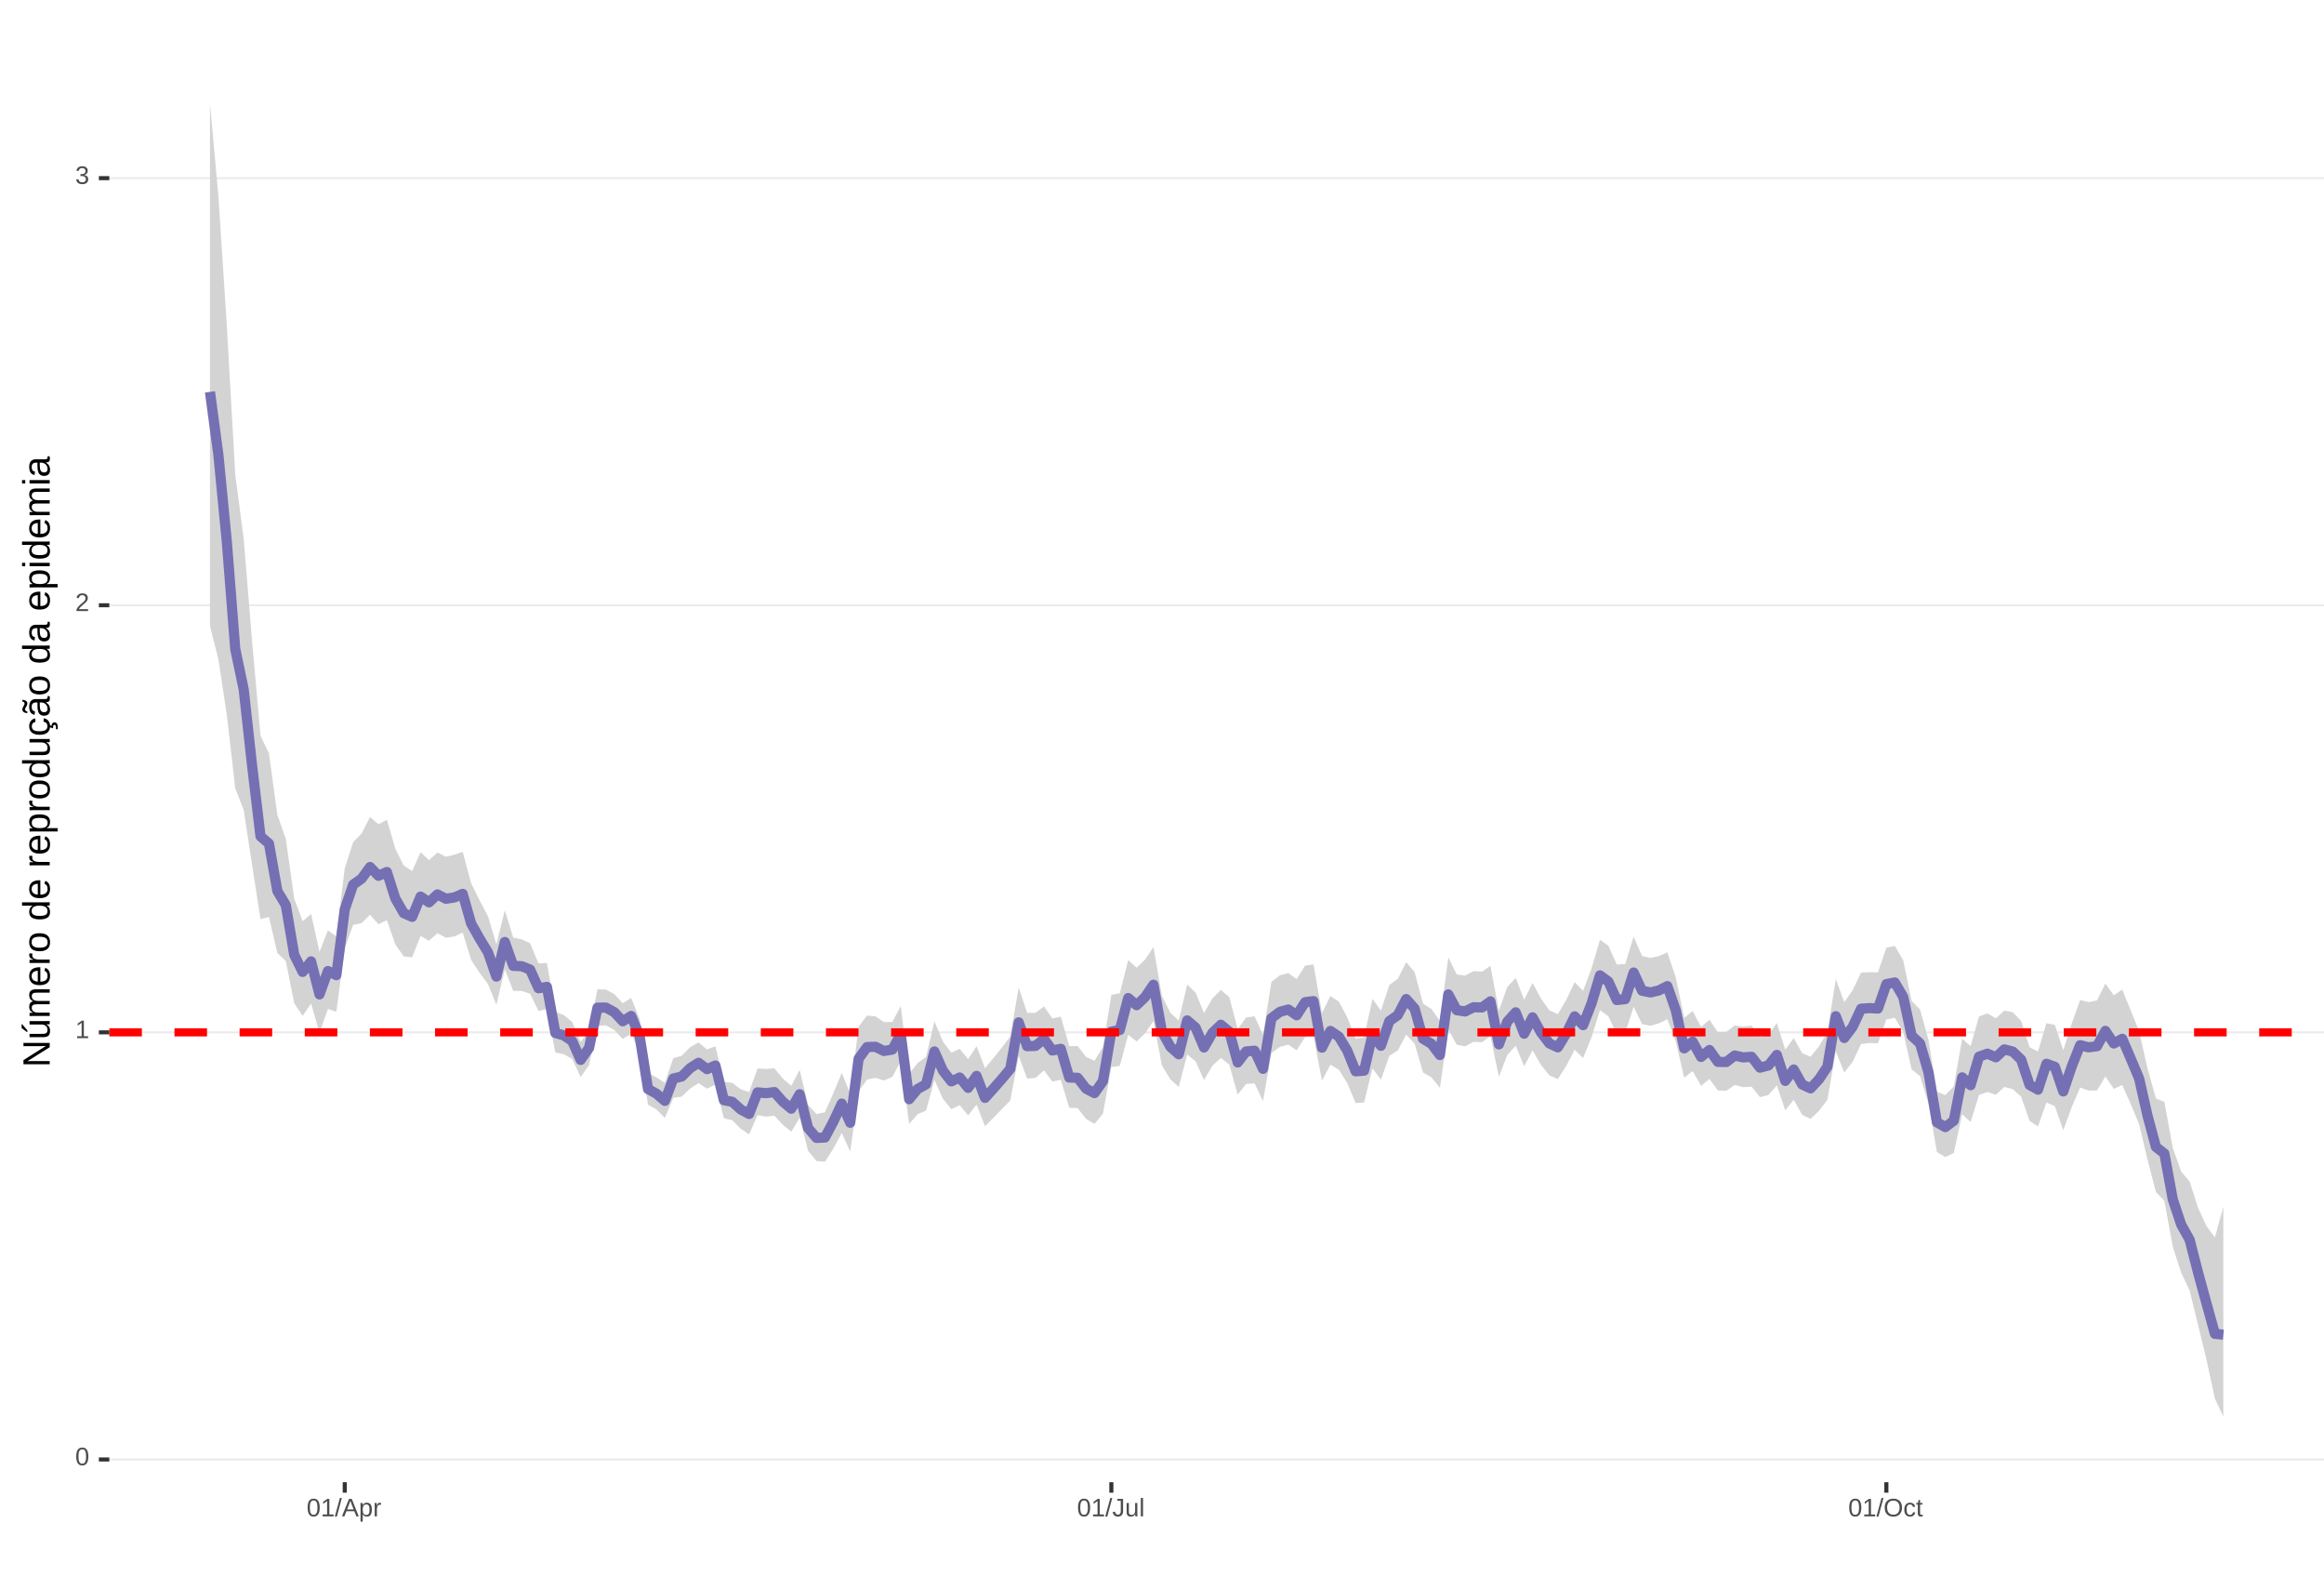<?xml version="1.0" encoding="UTF-8"?>
<svg xmlns="http://www.w3.org/2000/svg" xmlns:xlink="http://www.w3.org/1999/xlink" width="609pt" height="413pt" viewBox="0 0 609 413" version="1.1">
<defs>
<g>
<symbol overflow="visible" id="glyph0-0">
<path style="stroke:none;" d="M 0.672 -4.578 L 4.328 -4.578 L 4.328 0 L 0.672 0 Z M 0.906 -4.328 L 0.906 -0.25 L 4.078 -0.25 L 4.078 -4.328 Z M 0.906 -4.328 "/>
</symbol>
<symbol overflow="visible" id="glyph0-1">
<path style="stroke:none;" d="M 3.438 -2.297 C 3.438 -1.523 3.301 -0.938 3.031 -0.531 C 2.758 -0.133 2.363 0.062 1.844 0.062 C 1.312 0.062 0.914 -0.133 0.656 -0.531 C 0.395 -0.938 0.266 -1.523 0.266 -2.297 C 0.266 -3.078 0.391 -3.66 0.641 -4.047 C 0.898 -4.441 1.305 -4.641 1.859 -4.641 C 2.398 -4.641 2.797 -4.441 3.047 -4.047 C 3.305 -3.648 3.438 -3.066 3.438 -2.297 Z M 2.844 -2.297 C 2.844 -2.953 2.766 -3.426 2.609 -3.719 C 2.461 -4.02 2.211 -4.172 1.859 -4.172 C 1.504 -4.172 1.242 -4.023 1.078 -3.734 C 0.922 -3.441 0.844 -2.961 0.844 -2.297 C 0.844 -1.641 0.922 -1.16 1.078 -0.859 C 1.242 -0.555 1.5 -0.406 1.844 -0.406 C 2.188 -0.406 2.438 -0.555 2.594 -0.859 C 2.758 -1.172 2.844 -1.648 2.844 -2.297 Z M 2.844 -2.297 "/>
</symbol>
<symbol overflow="visible" id="glyph0-2">
<path style="stroke:none;" d="M 0.5 0 L 0.5 -0.5 L 1.672 -0.5 L 1.672 -4.016 L 0.641 -3.281 L 0.641 -3.828 L 1.719 -4.578 L 2.266 -4.578 L 2.266 -0.5 L 3.375 -0.5 L 3.375 0 Z M 0.5 0 "/>
</symbol>
<symbol overflow="visible" id="glyph0-3">
<path style="stroke:none;" d="M 0.328 0 L 0.328 -0.406 C 0.441 -0.664 0.578 -0.891 0.734 -1.078 C 0.898 -1.273 1.066 -1.453 1.234 -1.609 C 1.41 -1.766 1.582 -1.91 1.75 -2.047 C 1.926 -2.18 2.082 -2.316 2.219 -2.453 C 2.363 -2.586 2.477 -2.727 2.562 -2.875 C 2.645 -3.02 2.688 -3.188 2.688 -3.375 C 2.688 -3.625 2.613 -3.816 2.469 -3.953 C 2.32 -4.098 2.117 -4.172 1.859 -4.172 C 1.609 -4.172 1.398 -4.102 1.234 -3.969 C 1.078 -3.832 0.984 -3.641 0.953 -3.391 L 0.359 -3.453 C 0.398 -3.816 0.555 -4.102 0.828 -4.312 C 1.098 -4.531 1.441 -4.641 1.859 -4.641 C 2.316 -4.641 2.672 -4.531 2.922 -4.312 C 3.172 -4.102 3.297 -3.797 3.297 -3.391 C 3.297 -3.211 3.254 -3.035 3.172 -2.859 C 3.086 -2.68 2.969 -2.504 2.812 -2.328 C 2.656 -2.16 2.348 -1.891 1.891 -1.516 C 1.641 -1.316 1.441 -1.133 1.297 -0.969 C 1.148 -0.801 1.047 -0.645 0.984 -0.5 L 3.359 -0.5 L 3.359 0 Z M 0.328 0 "/>
</symbol>
<symbol overflow="visible" id="glyph0-4">
<path style="stroke:none;" d="M 3.406 -1.266 C 3.406 -0.836 3.27 -0.508 3 -0.281 C 2.738 -0.051 2.359 0.062 1.859 0.062 C 1.391 0.062 1.016 -0.039 0.734 -0.25 C 0.461 -0.457 0.301 -0.766 0.25 -1.172 L 0.859 -1.234 C 0.93 -0.691 1.266 -0.422 1.859 -0.422 C 2.148 -0.422 2.379 -0.492 2.547 -0.641 C 2.711 -0.785 2.797 -1 2.797 -1.281 C 2.797 -1.531 2.695 -1.723 2.5 -1.859 C 2.312 -2.004 2.039 -2.078 1.688 -2.078 L 1.359 -2.078 L 1.359 -2.578 L 1.672 -2.578 C 1.992 -2.578 2.242 -2.645 2.422 -2.781 C 2.598 -2.926 2.688 -3.125 2.688 -3.375 C 2.688 -3.613 2.613 -3.805 2.469 -3.953 C 2.32 -4.098 2.109 -4.172 1.828 -4.172 C 1.566 -4.172 1.352 -4.102 1.188 -3.969 C 1.031 -3.832 0.941 -3.645 0.922 -3.406 L 0.328 -3.453 C 0.367 -3.828 0.523 -4.117 0.797 -4.328 C 1.066 -4.535 1.41 -4.641 1.828 -4.641 C 2.285 -4.641 2.641 -4.531 2.891 -4.312 C 3.148 -4.102 3.281 -3.812 3.281 -3.438 C 3.281 -3.145 3.195 -2.906 3.031 -2.719 C 2.875 -2.539 2.641 -2.414 2.328 -2.344 C 2.672 -2.301 2.938 -2.18 3.125 -1.984 C 3.312 -1.797 3.406 -1.555 3.406 -1.266 Z M 3.406 -1.266 "/>
</symbol>
<symbol overflow="visible" id="glyph0-5">
<path style="stroke:none;" d="M 0 0.062 L 1.328 -4.828 L 1.844 -4.828 L 0.531 0.062 Z M 0 0.062 "/>
</symbol>
<symbol overflow="visible" id="glyph0-6">
<path style="stroke:none;" d="M 3.797 0 L 3.266 -1.344 L 1.188 -1.344 L 0.656 0 L 0.016 0 L 1.875 -4.578 L 2.594 -4.578 L 4.422 0 Z M 2.219 -4.109 L 2.203 -4.016 C 2.141 -3.836 2.055 -3.609 1.953 -3.328 L 1.375 -1.828 L 3.078 -1.828 L 2.5 -3.328 C 2.438 -3.484 2.375 -3.656 2.312 -3.844 Z M 2.219 -4.109 "/>
</symbol>
<symbol overflow="visible" id="glyph0-7">
<path style="stroke:none;" d="M 3.422 -1.781 C 3.422 -0.551 2.988 0.062 2.125 0.062 C 1.582 0.062 1.219 -0.141 1.031 -0.547 L 1.016 -0.547 C 1.023 -0.523 1.031 -0.344 1.031 0 L 1.031 1.375 L 0.453 1.375 L 0.453 -2.797 C 0.453 -3.16 0.441 -3.398 0.422 -3.516 L 1 -3.516 C 1 -3.504 1 -3.473 1 -3.422 C 1.008 -3.367 1.016 -3.285 1.016 -3.172 C 1.023 -3.066 1.031 -2.992 1.031 -2.953 L 1.047 -2.953 C 1.148 -3.172 1.285 -3.328 1.453 -3.422 C 1.617 -3.523 1.844 -3.578 2.125 -3.578 C 2.562 -3.578 2.883 -3.43 3.094 -3.141 C 3.312 -2.848 3.422 -2.395 3.422 -1.781 Z M 2.812 -1.766 C 2.812 -2.254 2.742 -2.602 2.609 -2.812 C 2.473 -3.02 2.266 -3.125 1.984 -3.125 C 1.742 -3.125 1.555 -3.07 1.422 -2.969 C 1.297 -2.875 1.195 -2.723 1.125 -2.516 C 1.062 -2.316 1.031 -2.051 1.031 -1.719 C 1.031 -1.258 1.102 -0.922 1.25 -0.703 C 1.395 -0.484 1.633 -0.375 1.969 -0.375 C 2.258 -0.375 2.473 -0.477 2.609 -0.688 C 2.742 -0.895 2.812 -1.254 2.812 -1.766 Z M 2.812 -1.766 "/>
</symbol>
<symbol overflow="visible" id="glyph0-8">
<path style="stroke:none;" d="M 0.469 0 L 0.469 -2.703 C 0.469 -2.941 0.457 -3.211 0.438 -3.516 L 1 -3.516 C 1.008 -3.117 1.016 -2.879 1.016 -2.797 L 1.031 -2.797 C 1.125 -3.098 1.227 -3.301 1.344 -3.406 C 1.469 -3.52 1.645 -3.578 1.875 -3.578 C 1.945 -3.578 2.023 -3.566 2.109 -3.547 L 2.109 -3.016 C 2.023 -3.035 1.922 -3.047 1.797 -3.047 C 1.555 -3.047 1.367 -2.941 1.234 -2.734 C 1.109 -2.523 1.047 -2.223 1.047 -1.828 L 1.047 0 Z M 0.469 0 "/>
</symbol>
<symbol overflow="visible" id="glyph0-9">
<path style="stroke:none;" d="M 1.484 0.062 C 0.711 0.062 0.254 -0.336 0.109 -1.141 L 0.719 -1.234 C 0.75 -0.984 0.832 -0.785 0.969 -0.641 C 1.113 -0.504 1.285 -0.438 1.484 -0.438 C 1.711 -0.438 1.891 -0.516 2.016 -0.672 C 2.148 -0.828 2.219 -1.055 2.219 -1.359 L 2.219 -4.078 L 1.328 -4.078 L 1.328 -4.578 L 2.828 -4.578 L 2.828 -1.359 C 2.828 -0.922 2.707 -0.57 2.469 -0.312 C 2.227 -0.062 1.898 0.062 1.484 0.062 Z M 1.484 0.062 "/>
</symbol>
<symbol overflow="visible" id="glyph0-10">
<path style="stroke:none;" d="M 1.016 -3.516 L 1.016 -1.281 C 1.016 -1.051 1.035 -0.875 1.078 -0.75 C 1.129 -0.625 1.203 -0.531 1.297 -0.469 C 1.398 -0.414 1.551 -0.391 1.75 -0.391 C 2.031 -0.391 2.25 -0.484 2.406 -0.672 C 2.57 -0.867 2.656 -1.141 2.656 -1.484 L 2.656 -3.516 L 3.234 -3.516 L 3.234 -0.75 C 3.234 -0.344 3.242 -0.094 3.266 0 L 2.703 0 C 2.703 -0.008 2.703 -0.035 2.703 -0.078 C 2.703 -0.129 2.695 -0.188 2.688 -0.25 C 2.688 -0.312 2.688 -0.426 2.688 -0.594 L 2.672 -0.594 C 2.535 -0.352 2.379 -0.18 2.203 -0.078 C 2.023 0.016 1.805 0.062 1.547 0.062 C 1.16 0.062 0.879 -0.031 0.703 -0.219 C 0.523 -0.414 0.438 -0.734 0.438 -1.172 L 0.438 -3.516 Z M 1.016 -3.516 "/>
</symbol>
<symbol overflow="visible" id="glyph0-11">
<path style="stroke:none;" d="M 0.453 0 L 0.453 -4.828 L 1.031 -4.828 L 1.031 0 Z M 0.453 0 "/>
</symbol>
<symbol overflow="visible" id="glyph0-12">
<path style="stroke:none;" d="M 4.859 -2.312 C 4.859 -1.832 4.766 -1.41 4.578 -1.047 C 4.398 -0.691 4.141 -0.414 3.797 -0.219 C 3.453 -0.031 3.047 0.062 2.578 0.062 C 2.109 0.062 1.703 -0.031 1.359 -0.219 C 1.023 -0.406 0.766 -0.68 0.578 -1.047 C 0.398 -1.41 0.312 -1.832 0.312 -2.312 C 0.312 -3.039 0.508 -3.609 0.906 -4.016 C 1.312 -4.43 1.875 -4.641 2.594 -4.641 C 3.062 -4.641 3.461 -4.547 3.797 -4.359 C 4.141 -4.18 4.398 -3.914 4.578 -3.562 C 4.766 -3.207 4.859 -2.789 4.859 -2.312 Z M 4.219 -2.312 C 4.219 -2.883 4.078 -3.332 3.797 -3.656 C 3.516 -3.977 3.113 -4.141 2.594 -4.141 C 2.062 -4.141 1.656 -3.977 1.375 -3.656 C 1.094 -3.332 0.953 -2.883 0.953 -2.312 C 0.953 -1.738 1.094 -1.281 1.375 -0.938 C 1.664 -0.602 2.066 -0.438 2.578 -0.438 C 3.109 -0.438 3.516 -0.598 3.797 -0.922 C 4.078 -1.254 4.219 -1.719 4.219 -2.312 Z M 4.219 -2.312 "/>
</symbol>
<symbol overflow="visible" id="glyph0-13">
<path style="stroke:none;" d="M 0.891 -1.781 C 0.891 -1.312 0.961 -0.961 1.109 -0.734 C 1.254 -0.504 1.477 -0.391 1.781 -0.391 C 1.988 -0.391 2.16 -0.445 2.297 -0.562 C 2.441 -0.676 2.531 -0.848 2.562 -1.078 L 3.156 -1.047 C 3.102 -0.711 2.957 -0.441 2.719 -0.234 C 2.477 -0.035 2.172 0.062 1.797 0.062 C 1.305 0.062 0.93 -0.094 0.672 -0.406 C 0.41 -0.719 0.281 -1.172 0.281 -1.766 C 0.281 -2.359 0.41 -2.805 0.672 -3.109 C 0.93 -3.422 1.305 -3.578 1.797 -3.578 C 2.148 -3.578 2.445 -3.484 2.688 -3.297 C 2.926 -3.109 3.078 -2.852 3.141 -2.531 L 2.531 -2.484 C 2.5 -2.68 2.422 -2.836 2.297 -2.953 C 2.172 -3.066 2 -3.125 1.781 -3.125 C 1.469 -3.125 1.238 -3.02 1.094 -2.812 C 0.957 -2.602 0.891 -2.258 0.891 -1.781 Z M 0.891 -1.781 "/>
</symbol>
<symbol overflow="visible" id="glyph0-14">
<path style="stroke:none;" d="M 1.797 -0.031 C 1.609 0.02 1.41 0.047 1.203 0.047 C 0.734 0.047 0.5 -0.219 0.5 -0.75 L 0.5 -3.094 L 0.094 -3.094 L 0.094 -3.516 L 0.531 -3.516 L 0.703 -4.297 L 1.094 -4.297 L 1.094 -3.516 L 1.734 -3.516 L 1.734 -3.094 L 1.094 -3.094 L 1.094 -0.875 C 1.094 -0.707 1.117 -0.586 1.172 -0.516 C 1.223 -0.441 1.32 -0.406 1.469 -0.406 C 1.539 -0.406 1.648 -0.422 1.797 -0.453 Z M 1.797 -0.031 "/>
</symbol>
<symbol overflow="visible" id="glyph1-0">
<path style="stroke:none;" d="M -6.875 -1 L -6.875 -6.5 L 0 -6.5 L 0 -1 Z M -6.516 -1.375 L -0.375 -1.375 L -0.375 -6.125 L -6.516 -6.125 Z M -6.516 -1.375 "/>
</symbol>
<symbol overflow="visible" id="glyph1-1">
<path style="stroke:none;" d="M 0 -5.281 L -5.859 -1.609 L -5.391 -1.625 L -4.578 -1.656 L 0 -1.656 L 0 -0.828 L -6.875 -0.828 L -6.875 -1.906 L -0.984 -5.625 C -1.617 -5.582 -2.082 -5.562 -2.375 -5.562 L -6.875 -5.562 L -6.875 -6.406 L 0 -6.406 Z M 0 -5.281 "/>
</symbol>
<symbol overflow="visible" id="glyph1-2">
<path style="stroke:none;" d="M -5.281 -1.562 L -1.938 -1.562 C -1.582 -1.562 -1.305 -1.594 -1.109 -1.656 C -0.922 -1.727 -0.785 -1.836 -0.703 -1.984 C -0.617 -2.141 -0.578 -2.363 -0.578 -2.656 C -0.578 -3.07 -0.723 -3.398 -1.016 -3.641 C -1.305 -3.891 -1.707 -4.016 -2.219 -4.016 L -5.281 -4.016 L -5.281 -4.906 L -1.125 -4.906 C -0.508 -4.906 -0.133 -4.91 0 -4.922 L 0 -4.094 C -0.02 -4.094 -0.062 -4.086 -0.125 -4.078 C -0.195 -4.078 -0.281 -4.07 -0.375 -4.062 C -0.469 -4.062 -0.645 -4.062 -0.906 -4.062 L -0.906 -4.047 C -0.539 -3.848 -0.281 -3.613 -0.125 -3.344 C 0.02 -3.082 0.094 -2.754 0.094 -2.359 C 0.094 -1.773 -0.047 -1.348 -0.328 -1.078 C -0.617 -0.816 -1.098 -0.688 -1.766 -0.688 L -5.281 -0.688 Z M -5.859 -2.031 L -5.969 -2.031 L -7.359 -3.078 L -7.359 -4.094 L -7.219 -4.094 L -5.859 -2.484 Z M -5.859 -2.031 "/>
</symbol>
<symbol overflow="visible" id="glyph1-3">
<path style="stroke:none;" d="M 0 -3.75 L -3.344 -3.75 C -3.852 -3.75 -4.207 -3.676 -4.406 -3.531 C -4.602 -3.395 -4.703 -3.145 -4.703 -2.781 C -4.703 -2.406 -4.555 -2.109 -4.266 -1.891 C -3.984 -1.672 -3.582 -1.562 -3.062 -1.562 L 0 -1.562 L 0 -0.688 L -4.156 -0.688 C -4.77 -0.688 -5.145 -0.68 -5.281 -0.672 L -5.281 -1.5 C -5.27 -1.5 -5.227 -1.5 -5.156 -1.5 C -5.082 -1.508 -5 -1.516 -4.906 -1.516 C -4.812 -1.523 -4.633 -1.531 -4.375 -1.531 L -4.375 -1.547 C -4.75 -1.734 -5.008 -1.945 -5.156 -2.188 C -5.301 -2.438 -5.375 -2.738 -5.375 -3.094 C -5.375 -3.488 -5.297 -3.801 -5.141 -4.031 C -4.984 -4.27 -4.727 -4.438 -4.375 -4.531 L -4.375 -4.547 C -4.727 -4.723 -4.984 -4.941 -5.141 -5.203 C -5.297 -5.461 -5.375 -5.773 -5.375 -6.141 C -5.375 -6.672 -5.227 -7.055 -4.938 -7.297 C -4.656 -7.547 -4.18 -7.672 -3.516 -7.672 L 0 -7.672 L 0 -6.797 L -3.344 -6.797 C -3.852 -6.797 -4.207 -6.723 -4.406 -6.578 C -4.602 -6.441 -4.703 -6.191 -4.703 -5.828 C -4.703 -5.453 -4.555 -5.156 -4.266 -4.938 C -3.984 -4.727 -3.582 -4.625 -3.062 -4.625 L 0 -4.625 Z M 0 -3.75 "/>
</symbol>
<symbol overflow="visible" id="glyph1-4">
<path style="stroke:none;" d="M -2.453 -1.344 C -1.848 -1.344 -1.379 -1.469 -1.047 -1.719 C -0.723 -1.969 -0.562 -2.336 -0.562 -2.828 C -0.562 -3.203 -0.633 -3.504 -0.781 -3.734 C -0.938 -3.961 -1.133 -4.117 -1.375 -4.203 L -1.156 -4.969 C -0.32 -4.656 0.094 -3.941 0.094 -2.828 C 0.094 -2.047 -0.133 -1.445 -0.594 -1.031 C -1.062 -0.625 -1.754 -0.422 -2.672 -0.422 C -3.547 -0.422 -4.211 -0.625 -4.672 -1.031 C -5.141 -1.445 -5.375 -2.031 -5.375 -2.781 C -5.375 -4.344 -4.441 -5.125 -2.578 -5.125 L -2.453 -5.125 Z M -3.125 -4.203 C -3.688 -4.16 -4.094 -4.02 -4.344 -3.781 C -4.602 -3.551 -4.734 -3.219 -4.734 -2.781 C -4.734 -2.352 -4.586 -2.016 -4.297 -1.766 C -4.016 -1.516 -3.625 -1.379 -3.125 -1.359 Z M -3.125 -4.203 "/>
</symbol>
<symbol overflow="visible" id="glyph1-5">
<path style="stroke:none;" d="M 0 -0.688 L -4.047 -0.688 C -4.422 -0.688 -4.832 -0.68 -5.281 -0.672 L -5.281 -1.5 C -4.688 -1.52 -4.328 -1.531 -4.203 -1.531 L -4.203 -1.547 C -4.66 -1.691 -4.969 -1.852 -5.125 -2.031 C -5.289 -2.219 -5.375 -2.477 -5.375 -2.812 C -5.375 -2.926 -5.359 -3.047 -5.328 -3.172 L -4.531 -3.172 C -4.562 -3.047 -4.578 -2.891 -4.578 -2.703 C -4.578 -2.336 -4.422 -2.055 -4.109 -1.859 C -3.797 -1.672 -3.344 -1.578 -2.75 -1.578 L 0 -1.578 Z M 0 -0.688 "/>
</symbol>
<symbol overflow="visible" id="glyph1-6">
<path style="stroke:none;" d="M -2.641 -5.141 C -1.723 -5.141 -1.035 -4.938 -0.578 -4.531 C -0.129 -4.125 0.094 -3.535 0.094 -2.766 C 0.094 -1.992 -0.141 -1.41 -0.609 -1.016 C -1.078 -0.617 -1.754 -0.422 -2.641 -0.422 C -4.461 -0.422 -5.375 -1.207 -5.375 -2.781 C -5.375 -3.594 -5.148 -4.188 -4.703 -4.562 C -4.266 -4.945 -3.578 -5.141 -2.641 -5.141 Z M -2.641 -4.219 C -3.367 -4.219 -3.898 -4.109 -4.234 -3.891 C -4.566 -3.672 -4.734 -3.305 -4.734 -2.797 C -4.734 -2.285 -4.562 -1.914 -4.219 -1.688 C -3.883 -1.457 -3.359 -1.344 -2.641 -1.344 C -1.953 -1.344 -1.43 -1.453 -1.078 -1.672 C -0.723 -1.898 -0.547 -2.258 -0.547 -2.75 C -0.547 -3.281 -0.711 -3.656 -1.047 -3.875 C -1.391 -4.102 -1.922 -4.219 -2.641 -4.219 Z M -2.641 -4.219 "/>
</symbol>
<symbol overflow="visible" id="glyph1-7">
<path style="stroke:none;" d=""/>
</symbol>
<symbol overflow="visible" id="glyph1-8">
<path style="stroke:none;" d="M -0.844 -4.016 C -0.508 -3.848 -0.27 -3.629 -0.125 -3.359 C 0.02 -3.086 0.094 -2.754 0.094 -2.359 C 0.094 -1.691 -0.129 -1.203 -0.578 -0.891 C -1.023 -0.578 -1.707 -0.422 -2.625 -0.422 C -4.457 -0.422 -5.375 -1.066 -5.375 -2.359 C -5.375 -2.766 -5.301 -3.098 -5.156 -3.359 C -5.008 -3.629 -4.781 -3.848 -4.469 -4.016 L -7.25 -4.016 L -7.25 -4.891 L -1.094 -4.891 C -0.539 -4.891 -0.176 -4.898 0 -4.922 L 0 -4.078 C -0.051 -4.066 -0.172 -4.055 -0.359 -4.047 C -0.547 -4.035 -0.707 -4.031 -0.844 -4.031 Z M -2.641 -1.344 C -1.898 -1.344 -1.367 -1.438 -1.047 -1.625 C -0.734 -1.82 -0.578 -2.145 -0.578 -2.594 C -0.578 -3.082 -0.75 -3.441 -1.094 -3.672 C -1.438 -3.898 -1.973 -4.016 -2.703 -4.016 C -3.398 -4.016 -3.91 -3.898 -4.234 -3.672 C -4.566 -3.441 -4.734 -3.082 -4.734 -2.594 C -4.734 -2.156 -4.566 -1.836 -4.234 -1.641 C -3.91 -1.441 -3.379 -1.344 -2.641 -1.344 Z M -2.641 -1.344 "/>
</symbol>
<symbol overflow="visible" id="glyph1-9">
<path style="stroke:none;" d="M -2.672 -5.141 C -0.828 -5.141 0.094 -4.492 0.094 -3.203 C 0.094 -2.391 -0.211 -1.844 -0.828 -1.562 L -0.828 -1.531 C -0.797 -1.539 -0.516 -1.547 0.016 -1.547 L 2.078 -1.547 L 2.078 -0.672 L -4.203 -0.672 C -4.742 -0.672 -5.102 -0.66 -5.281 -0.641 L -5.281 -1.5 C -5.27 -1.5 -5.223 -1.5 -5.141 -1.5 C -5.066 -1.508 -4.945 -1.52 -4.781 -1.531 C -4.613 -1.539 -4.5 -1.547 -4.438 -1.547 L -4.438 -1.562 C -4.758 -1.719 -4.992 -1.922 -5.141 -2.172 C -5.297 -2.43 -5.375 -2.773 -5.375 -3.203 C -5.375 -3.848 -5.156 -4.332 -4.719 -4.656 C -4.281 -4.977 -3.598 -5.141 -2.672 -5.141 Z M -2.641 -4.219 C -3.379 -4.219 -3.906 -4.117 -4.219 -3.922 C -4.539 -3.723 -4.703 -3.406 -4.703 -2.969 C -4.703 -2.625 -4.629 -2.352 -4.484 -2.156 C -4.336 -1.957 -4.109 -1.805 -3.797 -1.703 C -3.484 -1.598 -3.078 -1.547 -2.578 -1.547 C -1.879 -1.547 -1.363 -1.656 -1.031 -1.875 C -0.707 -2.102 -0.547 -2.469 -0.547 -2.969 C -0.547 -3.406 -0.707 -3.723 -1.031 -3.922 C -1.352 -4.117 -1.891 -4.219 -2.641 -4.219 Z M -2.641 -4.219 "/>
</symbol>
<symbol overflow="visible" id="glyph1-10">
<path style="stroke:none;" d="M -5.281 -1.531 L -1.938 -1.531 C -1.582 -1.531 -1.305 -1.562 -1.109 -1.625 C -0.922 -1.695 -0.785 -1.805 -0.703 -1.953 C -0.617 -2.109 -0.578 -2.332 -0.578 -2.625 C -0.578 -3.039 -0.723 -3.367 -1.016 -3.609 C -1.305 -3.859 -1.707 -3.984 -2.219 -3.984 L -5.281 -3.984 L -5.281 -4.875 L -1.125 -4.875 C -0.508 -4.875 -0.133 -4.879 0 -4.891 L 0 -4.062 C -0.02 -4.062 -0.062 -4.055 -0.125 -4.047 C -0.195 -4.047 -0.281 -4.039 -0.375 -4.031 C -0.469 -4.031 -0.645 -4.031 -0.906 -4.031 L -0.906 -4.016 C -0.539 -3.816 -0.281 -3.582 -0.125 -3.312 C 0.02 -3.051 0.094 -2.723 0.094 -2.328 C 0.094 -1.742 -0.047 -1.316 -0.328 -1.047 C -0.617 -0.785 -1.098 -0.656 -1.766 -0.656 L -5.281 -0.656 Z M -5.281 -1.531 "/>
</symbol>
<symbol overflow="visible" id="glyph1-11">
<path style="stroke:none;" d="M -2.672 -1.344 C -1.961 -1.344 -1.438 -1.453 -1.094 -1.672 C -0.758 -1.891 -0.594 -2.223 -0.594 -2.672 C -0.594 -2.984 -0.676 -3.242 -0.844 -3.453 C -1.02 -3.672 -1.281 -3.801 -1.625 -3.844 L -1.578 -4.734 C -1.066 -4.672 -0.66 -4.457 -0.359 -4.094 C -0.055 -3.727 0.094 -3.266 0.094 -2.703 C 0.094 -1.961 -0.133 -1.395 -0.594 -1 C -1.062 -0.613 -1.742 -0.422 -2.641 -0.422 C -3.535 -0.422 -4.211 -0.613 -4.672 -1 C -5.141 -1.395 -5.375 -1.957 -5.375 -2.688 C -5.375 -3.227 -5.234 -3.676 -4.953 -4.031 C -4.68 -4.395 -4.297 -4.617 -3.797 -4.703 L -3.734 -3.797 C -4.023 -3.754 -4.254 -3.641 -4.422 -3.453 C -4.598 -3.266 -4.688 -3.004 -4.688 -2.672 C -4.688 -2.203 -4.531 -1.863 -4.219 -1.656 C -3.914 -1.445 -3.398 -1.344 -2.672 -1.344 Z M 1.234 -3.672 C 1.828 -3.672 2.125 -3.223 2.125 -2.328 C 2.125 -2.148 2.113 -2.004 2.094 -1.891 L 1.625 -1.891 C 1.645 -2.055 1.656 -2.195 1.656 -2.312 C 1.656 -2.789 1.52 -3.031 1.25 -3.031 C 1 -3.031 0.875 -2.812 0.875 -2.375 C 0.875 -2.238 0.879 -2.148 0.891 -2.109 L 0 -2.422 L 0 -2.938 L 0.484 -2.75 C 0.492 -3.062 0.566 -3.289 0.703 -3.438 C 0.836 -3.594 1.016 -3.672 1.234 -3.672 Z M 1.234 -3.672 "/>
</symbol>
<symbol overflow="visible" id="glyph1-12">
<path style="stroke:none;" d="M 0.094 -2.016 C 0.094 -1.484 -0.047 -1.082 -0.328 -0.812 C -0.609 -0.551 -0.988 -0.422 -1.469 -0.422 C -2.02 -0.422 -2.441 -0.598 -2.734 -0.953 C -3.023 -1.316 -3.18 -1.898 -3.203 -2.703 L -3.219 -3.891 L -3.516 -3.891 C -3.941 -3.891 -4.25 -3.797 -4.438 -3.609 C -4.625 -3.43 -4.719 -3.148 -4.719 -2.766 C -4.719 -2.367 -4.648 -2.078 -4.516 -1.891 C -4.379 -1.711 -4.164 -1.609 -3.875 -1.578 L -3.953 -0.656 C -4.898 -0.812 -5.375 -1.52 -5.375 -2.781 C -5.375 -3.445 -5.223 -3.945 -4.922 -4.281 C -4.617 -4.613 -4.18 -4.781 -3.609 -4.781 L -1.328 -4.781 C -1.066 -4.781 -0.867 -4.812 -0.734 -4.875 C -0.609 -4.945 -0.547 -5.082 -0.547 -5.281 C -0.547 -5.363 -0.555 -5.457 -0.578 -5.562 L -0.031 -5.562 C 0.02 -5.344 0.047 -5.117 0.047 -4.891 C 0.047 -4.555 -0.035 -4.316 -0.203 -4.172 C -0.379 -4.023 -0.648 -3.941 -1.016 -3.922 L -1.016 -3.891 C -0.609 -3.672 -0.32 -3.41 -0.156 -3.109 C 0.008 -2.805 0.094 -2.441 0.094 -2.016 Z M -0.562 -2.219 C -0.562 -2.539 -0.633 -2.828 -0.781 -3.078 C -0.926 -3.328 -1.125 -3.523 -1.375 -3.672 C -1.633 -3.816 -1.898 -3.891 -2.172 -3.891 L -2.609 -3.891 L -2.594 -2.938 C -2.582 -2.52 -2.535 -2.203 -2.453 -1.984 C -2.379 -1.773 -2.258 -1.613 -2.094 -1.5 C -1.938 -1.383 -1.723 -1.328 -1.453 -1.328 C -1.172 -1.328 -0.953 -1.406 -0.797 -1.562 C -0.641 -1.719 -0.562 -1.938 -0.562 -2.219 Z M -5.859 -3.609 C -5.859 -3.473 -5.891 -3.332 -5.953 -3.188 C -6.016 -3.051 -6.082 -2.922 -6.156 -2.797 C -6.227 -2.672 -6.297 -2.551 -6.359 -2.438 C -6.422 -2.32 -6.453 -2.211 -6.453 -2.109 C -6.453 -1.93 -6.398 -1.797 -6.297 -1.703 C -6.191 -1.617 -6.047 -1.562 -5.859 -1.531 L -5.859 -1.094 C -6.191 -1.125 -6.441 -1.176 -6.609 -1.25 C -6.785 -1.332 -6.922 -1.441 -7.016 -1.578 C -7.117 -1.711 -7.172 -1.879 -7.172 -2.078 C -7.172 -2.223 -7.141 -2.363 -7.078 -2.5 C -7.023 -2.633 -6.957 -2.766 -6.875 -2.891 C -6.801 -3.023 -6.734 -3.145 -6.672 -3.25 C -6.617 -3.363 -6.594 -3.473 -6.594 -3.578 C -6.594 -3.898 -6.785 -4.086 -7.172 -4.141 L -7.172 -4.594 C -6.691 -4.539 -6.352 -4.43 -6.156 -4.266 C -5.957 -4.098 -5.859 -3.879 -5.859 -3.609 Z M -5.859 -3.609 "/>
</symbol>
<symbol overflow="visible" id="glyph1-13">
<path style="stroke:none;" d="M 0.094 -2.016 C 0.094 -1.484 -0.047 -1.082 -0.328 -0.812 C -0.609 -0.551 -0.988 -0.422 -1.469 -0.422 C -2.02 -0.422 -2.441 -0.598 -2.734 -0.953 C -3.023 -1.316 -3.18 -1.898 -3.203 -2.703 L -3.219 -3.891 L -3.516 -3.891 C -3.941 -3.891 -4.25 -3.797 -4.438 -3.609 C -4.625 -3.43 -4.719 -3.148 -4.719 -2.766 C -4.719 -2.367 -4.648 -2.078 -4.516 -1.891 C -4.379 -1.711 -4.164 -1.609 -3.875 -1.578 L -3.953 -0.656 C -4.898 -0.812 -5.375 -1.52 -5.375 -2.781 C -5.375 -3.445 -5.223 -3.945 -4.922 -4.281 C -4.617 -4.613 -4.18 -4.781 -3.609 -4.781 L -1.328 -4.781 C -1.066 -4.781 -0.867 -4.812 -0.734 -4.875 C -0.609 -4.945 -0.547 -5.082 -0.547 -5.281 C -0.547 -5.363 -0.555 -5.457 -0.578 -5.562 L -0.031 -5.562 C 0.02 -5.344 0.047 -5.117 0.047 -4.891 C 0.047 -4.555 -0.035 -4.316 -0.203 -4.172 C -0.379 -4.023 -0.648 -3.941 -1.016 -3.922 L -1.016 -3.891 C -0.609 -3.672 -0.32 -3.41 -0.156 -3.109 C 0.008 -2.805 0.094 -2.441 0.094 -2.016 Z M -0.562 -2.219 C -0.562 -2.539 -0.633 -2.828 -0.781 -3.078 C -0.926 -3.328 -1.125 -3.523 -1.375 -3.672 C -1.633 -3.816 -1.898 -3.891 -2.172 -3.891 L -2.609 -3.891 L -2.594 -2.938 C -2.582 -2.52 -2.535 -2.203 -2.453 -1.984 C -2.379 -1.773 -2.258 -1.613 -2.094 -1.5 C -1.938 -1.383 -1.723 -1.328 -1.453 -1.328 C -1.172 -1.328 -0.953 -1.406 -0.797 -1.562 C -0.641 -1.719 -0.562 -1.938 -0.562 -2.219 Z M -0.562 -2.219 "/>
</symbol>
<symbol overflow="visible" id="glyph1-14">
<path style="stroke:none;" d="M -6.406 -0.672 L -7.25 -0.672 L -7.25 -1.547 L -6.406 -1.547 Z M 0 -0.672 L -5.281 -0.672 L -5.281 -1.547 L 0 -1.547 Z M 0 -0.672 "/>
</symbol>
</g>
<clipPath id="clip1">
  <path d="M 28.645 9.961 L 609 9.961 L 609 388.328 L 28.645 388.328 Z M 28.645 9.961 "/>
</clipPath>
<clipPath id="clip2">
  <path d="M 28.645 382 L 609 382 L 609 383 L 28.645 383 Z M 28.645 382 "/>
</clipPath>
<clipPath id="clip3">
  <path d="M 28.645 270 L 609 270 L 609 271 L 28.645 271 Z M 28.645 270 "/>
</clipPath>
<clipPath id="clip4">
  <path d="M 28.645 158 L 609 158 L 609 159 L 28.645 159 Z M 28.645 158 "/>
</clipPath>
<clipPath id="clip5">
  <path d="M 28.645 46 L 609 46 L 609 47 L 28.645 47 Z M 28.645 46 "/>
</clipPath>
<clipPath id="clip6">
  <path d="M 28.645 269 L 609 269 L 609 272 L 28.645 272 Z M 28.645 269 "/>
</clipPath>
</defs>
<g id="surface157">
<rect x="0" y="0" width="609" height="413" style="fill:rgb(100%,100%,100%);fill-opacity:1;stroke:none;"/>
<rect x="0" y="0" width="609" height="413" style="fill:rgb(100%,100%,100%);fill-opacity:1;stroke:none;"/>
<path style="fill:none;stroke-width:1.067;stroke-linecap:round;stroke-linejoin:round;stroke:rgb(100%,100%,100%);stroke-opacity:1;stroke-miterlimit:10;" d="M 0 413 L 609 413 L 609 0 L 0 0 Z M 0 413 "/>
<g clip-path="url(#clip1)" clip-rule="nonzero">
<path style=" stroke:none;fill-rule:nonzero;fill:rgb(100%,100%,100%);fill-opacity:1;" d="M 28.645 388.328 L 609 388.328 L 609 9.961 L 28.645 9.961 Z M 28.645 388.328 "/>
</g>
<g clip-path="url(#clip2)" clip-rule="nonzero">
<path style="fill:none;stroke-width:0.533;stroke-linecap:butt;stroke-linejoin:round;stroke:rgb(92.157%,92.157%,92.157%);stroke-opacity:1;stroke-miterlimit:10;" d="M 28.645 382.367 L 609 382.367 "/>
</g>
<g clip-path="url(#clip3)" clip-rule="nonzero">
<path style="fill:none;stroke-width:0.533;stroke-linecap:butt;stroke-linejoin:round;stroke:rgb(92.157%,92.157%,92.157%);stroke-opacity:1;stroke-miterlimit:10;" d="M 28.645 270.469 L 609 270.469 "/>
</g>
<g clip-path="url(#clip4)" clip-rule="nonzero">
<path style="fill:none;stroke-width:0.533;stroke-linecap:butt;stroke-linejoin:round;stroke:rgb(92.157%,92.157%,92.157%);stroke-opacity:1;stroke-miterlimit:10;" d="M 28.645 158.574 L 609 158.574 "/>
</g>
<g clip-path="url(#clip5)" clip-rule="nonzero">
<path style="fill:none;stroke-width:0.533;stroke-linecap:butt;stroke-linejoin:round;stroke:rgb(92.157%,92.157%,92.157%);stroke-opacity:1;stroke-miterlimit:10;" d="M 28.645 46.676 L 609 46.676 "/>
</g>
<path style=" stroke:none;fill-rule:nonzero;fill:rgb(82.745%,82.745%,82.745%);fill-opacity:1;" d="M 55.023 27.16 L 57.23 51.41 L 59.441 85.348 L 61.648 124.34 L 63.855 141.117 L 66.062 168.023 L 68.27 192.754 L 70.477 197.371 L 72.684 213.508 L 74.891 219.75 L 77.102 235.43 L 79.309 241.359 L 81.516 239.441 L 83.723 249.387 L 85.93 243.75 L 88.137 245.332 L 90.344 227.477 L 92.551 220.633 L 94.762 218.363 L 96.969 214.062 L 99.176 215.961 L 101.383 214.766 L 103.59 222.344 L 105.797 226.75 L 108.004 228.219 L 110.211 223.27 L 112.422 225.352 L 114.629 223.359 L 116.836 224.461 L 119.043 223.93 L 121.25 223.184 L 123.457 231.406 L 125.664 235.855 L 127.871 240.059 L 130.082 247.383 L 132.289 238.484 L 134.496 245.652 L 136.703 246.094 L 138.91 247.125 L 141.117 252.406 L 143.324 252.281 L 145.531 265.074 L 147.742 265.949 L 149.949 267.754 L 152.156 273.004 L 154.363 269.914 L 156.57 259.168 L 158.777 259.262 L 160.984 260.441 L 163.191 262.844 L 165.402 261.453 L 167.609 266.941 L 169.816 281.117 L 172.023 282.25 L 174.23 283.707 L 176.438 277.227 L 178.645 276.605 L 180.852 274.359 L 183.062 273.102 L 185.27 274.957 L 187.477 274.109 L 189.684 283.445 L 191.891 283.691 L 194.098 285.371 L 196.305 286.129 L 198.512 279.941 L 200.719 280.059 L 202.93 279.887 L 205.137 282.555 L 207.344 284.488 L 209.551 280.32 L 211.758 289.426 L 213.965 291.887 L 216.172 291.402 L 218.379 286.426 L 220.59 281.098 L 222.797 286.543 L 225.004 268.949 L 227.211 266.066 L 229.418 266.266 L 231.625 267.77 L 233.832 267.773 L 236.039 263.57 L 238.25 281.324 L 240.457 278.512 L 242.664 276.922 L 244.871 267.586 L 247.078 272.871 L 249.285 275.797 L 251.492 274.785 L 253.699 277.496 L 255.91 274.086 L 258.117 279.852 L 260.324 277.223 L 262.531 274.453 L 264.738 271.527 L 266.945 258.734 L 269.152 265.371 L 271.359 265.352 L 273.57 263.684 L 275.777 266.836 L 277.984 266.344 L 280.191 274.066 L 282.398 274.047 L 284.605 276.91 L 286.812 277.898 L 289.02 274.309 L 291.23 260.648 L 293.438 260.25 L 295.645 251.527 L 297.852 253.539 L 300.059 251.41 L 302.266 248.129 L 304.473 260.895 L 306.68 265.301 L 308.891 267.359 L 311.098 257.953 L 313.305 260.047 L 315.512 265.422 L 317.719 261.562 L 319.926 259.355 L 322.133 261.242 L 324.34 269.629 L 326.551 266.57 L 328.758 266.27 L 330.965 271.121 L 333.172 257.258 L 335.379 255.531 L 337.586 254.941 L 339.793 256.523 L 342 252.988 L 344.207 252.656 L 346.418 265.41 L 348.625 260.961 L 350.832 262.398 L 353.039 266.52 L 355.246 272.121 L 357.453 271.809 L 359.66 261.672 L 361.867 264.785 L 364.078 258.055 L 366.285 256.434 L 368.492 252.066 L 370.699 254.688 L 372.906 262.945 L 375.113 264.363 L 377.32 267.477 L 379.527 250.832 L 381.738 255.305 L 383.945 255.598 L 386.152 254.41 L 388.359 254.582 L 390.566 253.039 L 392.773 264.793 L 394.98 258.598 L 397.188 256.203 L 399.398 261.938 L 401.605 257.535 L 403.812 261.629 L 406.02 264.703 L 408.227 265.703 L 410.434 261.949 L 412.641 257.305 L 414.848 259.613 L 417.059 253.707 L 419.266 246.211 L 421.473 247.785 L 423.68 252.695 L 425.887 252.582 L 428.094 245.387 L 430.301 250.473 L 432.508 250.984 L 434.719 250.473 L 436.926 249.496 L 439.133 256.074 L 441.34 266.676 L 443.547 264.867 L 445.754 269.039 L 447.961 267.18 L 450.168 270.449 L 452.379 270.344 L 454.586 268.672 L 456.793 268.98 L 459 268.723 L 461.207 271.664 L 463.414 271.07 L 465.621 268.051 L 467.828 275.02 L 470.039 271.965 L 472.246 275.898 L 474.453 276.863 L 476.66 274.125 L 478.867 270.43 L 481.074 256.543 L 483.281 262.547 L 485.488 259.434 L 487.695 254.809 L 489.906 254.711 L 492.113 254.746 L 494.32 248.305 L 496.527 247.824 L 498.734 251.574 L 500.941 262.219 L 503.148 264.5 L 505.355 272.449 L 507.566 285.992 L 509.773 286.918 L 511.98 284.609 L 514.188 272.121 L 516.395 274.098 L 518.602 266.289 L 520.809 265.512 L 523.016 266.801 L 525.227 264.785 L 527.434 265.191 L 529.641 267.5 L 531.848 274.387 L 534.055 275.469 L 536.262 268.078 L 538.469 268.504 L 540.676 275.172 L 542.887 268.188 L 545.094 261.988 L 547.301 262.547 L 549.508 262.109 L 551.715 257.691 L 553.922 260.766 L 556.129 259.262 L 558.336 264.672 L 560.547 270.168 L 562.754 279.957 L 564.961 287.781 L 567.168 288.684 L 569.375 300.734 L 571.582 306.973 L 573.789 309.543 L 575.996 316.438 L 578.207 321.223 L 580.414 324.203 L 582.621 316.129 L 582.621 371.129 L 580.414 366.457 L 578.207 356.246 L 575.996 347.121 L 573.789 338.113 L 571.582 333.461 L 569.375 326.637 L 567.168 314.609 L 564.961 312.316 L 562.754 303.82 L 560.547 294.477 L 558.336 289.219 L 556.129 284.27 L 553.922 285.281 L 551.715 282.027 L 549.508 285.695 L 547.301 285.738 L 545.094 284.926 L 542.887 290.078 L 540.676 296.102 L 538.469 289.809 L 536.262 288.844 L 534.055 295.109 L 531.848 293.668 L 529.641 287.344 L 527.434 285.336 L 525.227 284.77 L 523.016 286.828 L 520.809 286.098 L 518.602 286.895 L 516.395 293.965 L 514.188 291.914 L 511.98 302.062 L 509.773 303.148 L 507.566 301.812 L 505.355 289.129 L 503.148 281.91 L 500.941 280.176 L 498.734 270.32 L 496.527 266.66 L 494.32 267.113 L 492.113 273.32 L 489.906 273.266 L 487.695 273.512 L 485.488 278.191 L 483.281 280.992 L 481.074 275.453 L 478.867 288.137 L 476.66 291.051 L 474.453 293.152 L 472.246 292.074 L 470.039 288.117 L 467.828 290.918 L 465.621 284.363 L 463.414 286.883 L 461.207 287.434 L 459 284.715 L 456.793 284.828 L 454.586 284.25 L 452.379 285.781 L 450.168 285.688 L 447.961 282.676 L 445.754 284.484 L 443.547 280.617 L 441.34 282.352 L 439.133 272.84 L 436.926 267.031 L 434.719 268.094 L 432.508 268.758 L 430.301 268.332 L 428.094 263.75 L 425.887 270.641 L 423.68 270.969 L 421.473 266.25 L 419.266 264.648 L 417.059 271.777 L 414.848 277.207 L 412.641 275.027 L 410.434 279.254 L 408.227 282.715 L 406.02 281.738 L 403.812 279.004 L 401.605 275.191 L 399.398 279.363 L 397.188 273.977 L 394.98 276.422 L 392.773 282.102 L 390.566 271.418 L 388.359 273.066 L 386.152 272.941 L 383.945 274.125 L 381.738 273.695 L 379.527 269.762 L 377.32 285.004 L 375.113 282.266 L 372.906 281 L 370.699 273.41 L 368.492 271.086 L 366.285 275.227 L 364.078 276.617 L 361.867 282.887 L 359.66 279.898 L 357.453 288.844 L 355.246 288.996 L 353.039 283.762 L 350.832 280.23 L 348.625 278.945 L 346.418 283.152 L 344.207 271.48 L 342 271.707 L 339.793 275.16 L 337.586 273.695 L 335.379 274.285 L 333.172 275.887 L 330.965 288.488 L 328.758 283.832 L 326.551 283.984 L 324.34 286.777 L 322.133 278.945 L 319.926 277.184 L 317.719 279.191 L 315.512 282.957 L 313.305 278.055 L 311.098 276.273 L 308.891 284.773 L 306.68 282.777 L 304.473 279.125 L 302.266 267.473 L 300.059 270.734 L 297.852 272.848 L 295.645 271.109 L 293.438 279.258 L 291.23 279.566 L 289.02 291.789 L 286.812 294.445 L 284.605 293.156 L 282.398 290.332 L 280.191 290.219 L 277.984 282.902 L 275.777 283.355 L 273.57 280.438 L 271.359 282.402 L 269.152 282.609 L 266.945 276.602 L 264.738 288.301 L 262.531 290.609 L 260.324 292.844 L 258.117 295.051 L 255.91 289.398 L 253.699 292.23 L 251.492 289.535 L 249.285 290.586 L 247.078 287.863 L 244.871 282.973 L 242.664 290.98 L 240.457 291.91 L 238.25 294.453 L 236.039 278.07 L 233.832 282.141 L 231.625 283.078 L 229.418 282.391 L 227.211 282.852 L 225.004 285.898 L 222.797 301.727 L 220.59 296.816 L 218.379 300.918 L 216.172 304.371 L 213.965 304.168 L 211.758 301.488 L 209.551 292.863 L 207.344 296.48 L 205.137 294.691 L 202.93 292.301 L 200.719 292.555 L 198.512 292.156 L 196.305 297.203 L 194.098 295.707 L 191.891 293.504 L 189.684 292.992 L 187.477 284.191 L 185.27 285.215 L 183.062 283.777 L 180.852 285.184 L 178.645 287.301 L 176.438 287.629 L 174.23 292.883 L 172.023 290.664 L 169.816 289.426 L 167.609 275.898 L 165.402 270.805 L 163.191 272.203 L 160.984 269.875 L 158.777 268.633 L 156.57 268.727 L 154.363 279.055 L 152.156 282.168 L 149.949 277.449 L 147.742 276.191 L 145.531 275.758 L 143.324 264.324 L 141.117 264.898 L 138.91 260.34 L 136.703 259.625 L 134.496 259.605 L 132.289 253.957 L 130.082 263.242 L 127.871 257.828 L 125.664 254.844 L 123.457 251.492 L 121.25 244.332 L 119.043 245.352 L 116.836 245.68 L 114.629 244.504 L 112.422 246.461 L 110.211 245.211 L 108.004 250.805 L 105.797 250.562 L 103.59 247.422 L 101.383 241.066 L 99.176 242.152 L 96.969 239.652 L 94.762 241.859 L 92.551 242.312 L 90.344 248.414 L 88.137 265.086 L 85.93 264.344 L 83.723 270.566 L 81.516 262.926 L 79.309 266.168 L 77.102 262.855 L 74.891 251.77 L 72.684 249.695 L 70.477 240.246 L 68.27 240.809 L 66.062 226.617 L 63.855 212.18 L 61.648 206.527 L 59.441 187.328 L 57.23 172.707 L 55.023 164.008 Z M 55.023 27.16 "/>
<path style="fill:none;stroke-width:2.667;stroke-linecap:butt;stroke-linejoin:round;stroke:rgb(45.882%,43.922%,70.196%);stroke-opacity:1;stroke-miterlimit:10;" d="M 55.023 102.672 L 57.23 119.172 L 59.441 141.953 L 61.648 170.047 L 63.855 180.59 L 66.062 200.609 L 68.27 219.117 L 70.477 221.004 L 72.684 233.441 L 74.891 237.121 L 77.102 250.164 L 79.309 254.637 L 81.516 251.875 L 83.723 260.527 L 85.93 254.41 L 88.137 255.488 L 90.344 238.238 L 92.551 231.758 L 94.762 230.203 L 96.969 227.152 L 99.176 229.457 L 101.383 228.453 L 103.59 235.387 L 105.797 239.242 L 108.004 240.211 L 110.211 234.902 L 112.422 236.41 L 114.629 234.328 L 116.836 235.465 L 119.043 235.133 L 121.25 234.191 L 123.457 241.938 L 125.664 245.867 L 127.871 249.504 L 130.082 255.863 L 132.289 246.793 L 134.496 253.047 L 136.703 253.141 L 138.91 254.023 L 141.117 258.91 L 143.324 258.566 L 145.531 270.629 L 147.742 271.262 L 149.949 272.746 L 152.156 277.695 L 154.363 274.547 L 156.57 263.996 L 158.777 263.984 L 160.984 265.184 L 163.191 267.566 L 165.402 266.168 L 167.609 271.438 L 169.816 285.328 L 172.023 286.539 L 174.23 288.422 L 176.438 282.574 L 178.645 282.047 L 180.852 279.844 L 183.062 278.441 L 185.27 280.105 L 187.477 279.168 L 189.684 288.238 L 191.891 288.672 L 194.098 290.66 L 196.305 291.855 L 198.512 286.188 L 200.719 286.402 L 202.93 286.109 L 205.137 288.625 L 207.344 290.473 L 209.551 286.68 L 211.758 295.555 L 213.965 298.121 L 216.172 298.031 L 218.379 293.871 L 220.59 289.141 L 222.797 294.148 L 225.004 277.367 L 227.211 274.324 L 229.418 274.25 L 231.625 275.352 L 233.832 274.98 L 236.039 270.941 L 238.25 287.988 L 240.457 285.312 L 242.664 284.09 L 244.871 275.48 L 247.078 280.496 L 249.285 283.316 L 251.492 282.297 L 253.699 285.02 L 255.91 281.883 L 258.117 287.648 L 260.324 285.207 L 262.531 282.684 L 264.738 280.043 L 266.945 267.852 L 269.152 274.094 L 271.359 274.016 L 273.57 272.176 L 275.777 275.23 L 277.984 274.777 L 280.191 282.301 L 282.398 282.375 L 284.605 285.23 L 286.812 286.383 L 289.02 283.246 L 291.23 270.266 L 293.438 269.871 L 295.645 261.484 L 297.852 263.348 L 300.059 261.234 L 302.266 257.988 L 304.473 270.203 L 306.68 274.234 L 308.891 276.207 L 311.098 267.34 L 313.305 269.227 L 315.512 274.438 L 317.719 270.586 L 319.926 268.477 L 322.133 270.309 L 324.34 278.355 L 326.551 275.473 L 328.758 275.277 L 330.965 280.027 L 333.172 266.766 L 335.379 265.102 L 337.586 264.48 L 339.793 266 L 342 262.574 L 344.207 262.281 L 346.418 274.484 L 348.625 270.105 L 350.832 271.578 L 353.039 275.246 L 355.246 280.68 L 357.453 280.5 L 359.66 271.094 L 361.867 273.992 L 364.078 267.527 L 366.285 265.969 L 368.492 261.742 L 370.699 264.25 L 372.906 272.148 L 375.113 273.48 L 377.32 276.406 L 379.527 260.523 L 381.738 264.664 L 383.945 264.996 L 386.152 263.883 L 388.359 263.949 L 390.566 262.355 L 392.773 273.625 L 394.98 267.66 L 397.188 265.223 L 399.398 270.82 L 401.605 266.535 L 403.812 270.508 L 406.02 273.379 L 408.227 274.395 L 410.434 270.762 L 412.641 266.285 L 414.848 268.582 L 417.059 262.887 L 419.266 255.543 L 421.473 257.164 L 423.68 262.012 L 425.887 261.758 L 428.094 254.801 L 430.301 259.57 L 432.508 260.012 L 434.719 259.488 L 436.926 258.355 L 439.133 264.676 L 441.34 274.672 L 443.547 272.895 L 445.754 276.91 L 447.961 275.09 L 450.168 278.207 L 452.379 278.234 L 454.586 276.535 L 456.793 277.031 L 459 276.879 L 461.207 279.719 L 463.414 279.141 L 465.621 276.379 L 467.828 283.188 L 470.039 280.203 L 472.246 284.117 L 474.453 285.148 L 476.66 282.781 L 478.867 279.465 L 481.074 266.246 L 483.281 271.949 L 485.488 269.012 L 487.695 264.281 L 489.906 264.113 L 492.113 264.234 L 494.32 257.832 L 496.527 257.402 L 498.734 261.16 L 500.941 271.344 L 503.148 273.398 L 505.355 280.977 L 507.566 294.031 L 509.773 295.289 L 511.98 293.617 L 514.188 282.258 L 516.395 284.32 L 518.602 276.84 L 520.809 276.051 L 523.016 277.008 L 525.227 274.934 L 527.434 275.5 L 529.641 277.613 L 531.848 284.246 L 534.055 285.484 L 536.262 278.699 L 538.469 279.492 L 540.676 285.953 L 542.887 279.426 L 545.094 273.832 L 547.301 274.391 L 549.508 274.113 L 551.715 270.082 L 553.922 273.383 L 556.129 272.156 L 558.336 277.297 L 560.547 282.551 L 562.754 292.285 L 564.961 300.496 L 567.168 302.219 L 569.375 314.23 L 571.582 320.844 L 573.789 324.805 L 575.996 333.395 L 578.207 341.469 L 580.414 349.449 L 582.621 349.676 "/>
<g clip-path="url(#clip6)" clip-rule="nonzero">
<path style="fill:none;stroke-width:2.134;stroke-linecap:butt;stroke-linejoin:round;stroke:rgb(100%,0%,0%);stroke-opacity:1;stroke-dasharray:8.536,8.536;stroke-miterlimit:10;" d="M 28.645 270.469 L 609 270.469 "/>
</g>
<g style="fill:rgb(30.196%,30.196%,30.196%);fill-opacity:1;">
  <use xlink:href="#glyph0-1" x="19.715" y="383.887"/>
</g>
<g style="fill:rgb(30.196%,30.196%,30.196%);fill-opacity:1;">
  <use xlink:href="#glyph0-2" x="19.715" y="271.988"/>
</g>
<g style="fill:rgb(30.196%,30.196%,30.196%);fill-opacity:1;">
  <use xlink:href="#glyph0-3" x="19.715" y="160.094"/>
</g>
<g style="fill:rgb(30.196%,30.196%,30.196%);fill-opacity:1;">
  <use xlink:href="#glyph0-4" x="19.715" y="48.195"/>
</g>
<path style="fill:none;stroke-width:1.067;stroke-linecap:butt;stroke-linejoin:round;stroke:rgb(20%,20%,20%);stroke-opacity:1;stroke-miterlimit:10;" d="M 25.906 382.367 L 28.645 382.367 "/>
<path style="fill:none;stroke-width:1.067;stroke-linecap:butt;stroke-linejoin:round;stroke:rgb(20%,20%,20%);stroke-opacity:1;stroke-miterlimit:10;" d="M 25.906 270.469 L 28.645 270.469 "/>
<path style="fill:none;stroke-width:1.067;stroke-linecap:butt;stroke-linejoin:round;stroke:rgb(20%,20%,20%);stroke-opacity:1;stroke-miterlimit:10;" d="M 25.906 158.574 L 28.645 158.574 "/>
<path style="fill:none;stroke-width:1.067;stroke-linecap:butt;stroke-linejoin:round;stroke:rgb(20%,20%,20%);stroke-opacity:1;stroke-miterlimit:10;" d="M 25.906 46.676 L 28.645 46.676 "/>
<path style="fill:none;stroke-width:1.067;stroke-linecap:butt;stroke-linejoin:round;stroke:rgb(20%,20%,20%);stroke-opacity:1;stroke-miterlimit:10;" d="M 90.344 391.07 L 90.344 388.328 "/>
<path style="fill:none;stroke-width:1.067;stroke-linecap:butt;stroke-linejoin:round;stroke:rgb(20%,20%,20%);stroke-opacity:1;stroke-miterlimit:10;" d="M 291.23 391.07 L 291.23 388.328 "/>
<path style="fill:none;stroke-width:1.067;stroke-linecap:butt;stroke-linejoin:round;stroke:rgb(20%,20%,20%);stroke-opacity:1;stroke-miterlimit:10;" d="M 494.32 391.07 L 494.32 388.328 "/>
<g style="fill:rgb(30.196%,30.196%,30.196%);fill-opacity:1;">
  <use xlink:href="#glyph0-1" x="80.344" y="397.281"/>
  <use xlink:href="#glyph0-2" x="84.042" y="397.281"/>
  <use xlink:href="#glyph0-5" x="87.74" y="397.281"/>
  <use xlink:href="#glyph0-6" x="89.588" y="397.281"/>
  <use xlink:href="#glyph0-7" x="94.023" y="397.281"/>
  <use xlink:href="#glyph0-8" x="97.722" y="397.281"/>
</g>
<g style="fill:rgb(30.196%,30.196%,30.196%);fill-opacity:1;">
  <use xlink:href="#glyph0-1" x="282.23" y="397.281"/>
  <use xlink:href="#glyph0-2" x="285.929" y="397.281"/>
  <use xlink:href="#glyph0-5" x="289.627" y="397.281"/>
  <use xlink:href="#glyph0-9" x="291.475" y="397.281"/>
  <use xlink:href="#glyph0-10" x="294.8" y="397.281"/>
  <use xlink:href="#glyph0-11" x="298.498" y="397.281"/>
</g>
<g style="fill:rgb(30.196%,30.196%,30.196%);fill-opacity:1;">
  <use xlink:href="#glyph0-1" x="484.32" y="397.281"/>
  <use xlink:href="#glyph0-2" x="488.019" y="397.281"/>
  <use xlink:href="#glyph0-5" x="491.717" y="397.281"/>
  <use xlink:href="#glyph0-12" x="493.564" y="397.281"/>
  <use xlink:href="#glyph0-13" x="498.736" y="397.281"/>
  <use xlink:href="#glyph0-14" x="502.062" y="397.281"/>
</g>
<g style="fill:rgb(0%,0%,0%);fill-opacity:1;">
  <use xlink:href="#glyph1-1" x="13.025" y="279.645"/>
  <use xlink:href="#glyph1-2" x="13.025" y="272.423"/>
  <use xlink:href="#glyph1-3" x="13.025" y="266.861"/>
  <use xlink:href="#glyph1-4" x="13.025" y="258.531"/>
  <use xlink:href="#glyph1-5" x="13.025" y="252.97"/>
  <use xlink:href="#glyph1-6" x="13.025" y="249.64"/>
  <use xlink:href="#glyph1-7" x="13.025" y="244.078"/>
  <use xlink:href="#glyph1-8" x="13.025" y="241.3"/>
  <use xlink:href="#glyph1-4" x="13.025" y="235.738"/>
  <use xlink:href="#glyph1-7" x="13.025" y="230.177"/>
  <use xlink:href="#glyph1-5" x="13.025" y="227.398"/>
  <use xlink:href="#glyph1-4" x="13.025" y="224.068"/>
  <use xlink:href="#glyph1-9" x="13.025" y="218.507"/>
  <use xlink:href="#glyph1-5" x="13.025" y="212.945"/>
  <use xlink:href="#glyph1-6" x="13.025" y="209.615"/>
  <use xlink:href="#glyph1-8" x="13.025" y="204.054"/>
  <use xlink:href="#glyph1-10" x="13.025" y="198.492"/>
  <use xlink:href="#glyph1-11" x="13.025" y="192.931"/>
  <use xlink:href="#glyph1-12" x="13.025" y="187.931"/>
  <use xlink:href="#glyph1-6" x="13.025" y="182.369"/>
  <use xlink:href="#glyph1-7" x="13.025" y="176.808"/>
  <use xlink:href="#glyph1-8" x="13.025" y="174.029"/>
  <use xlink:href="#glyph1-13" x="13.025" y="168.468"/>
  <use xlink:href="#glyph1-7" x="13.025" y="162.906"/>
  <use xlink:href="#glyph1-4" x="13.025" y="160.128"/>
  <use xlink:href="#glyph1-9" x="13.025" y="154.566"/>
  <use xlink:href="#glyph1-14" x="13.025" y="149.005"/>
  <use xlink:href="#glyph1-8" x="13.025" y="146.783"/>
  <use xlink:href="#glyph1-4" x="13.025" y="141.222"/>
  <use xlink:href="#glyph1-3" x="13.025" y="135.66"/>
  <use xlink:href="#glyph1-14" x="13.025" y="127.33"/>
  <use xlink:href="#glyph1-13" x="13.025" y="125.108"/>
</g>
</g>
</svg>
